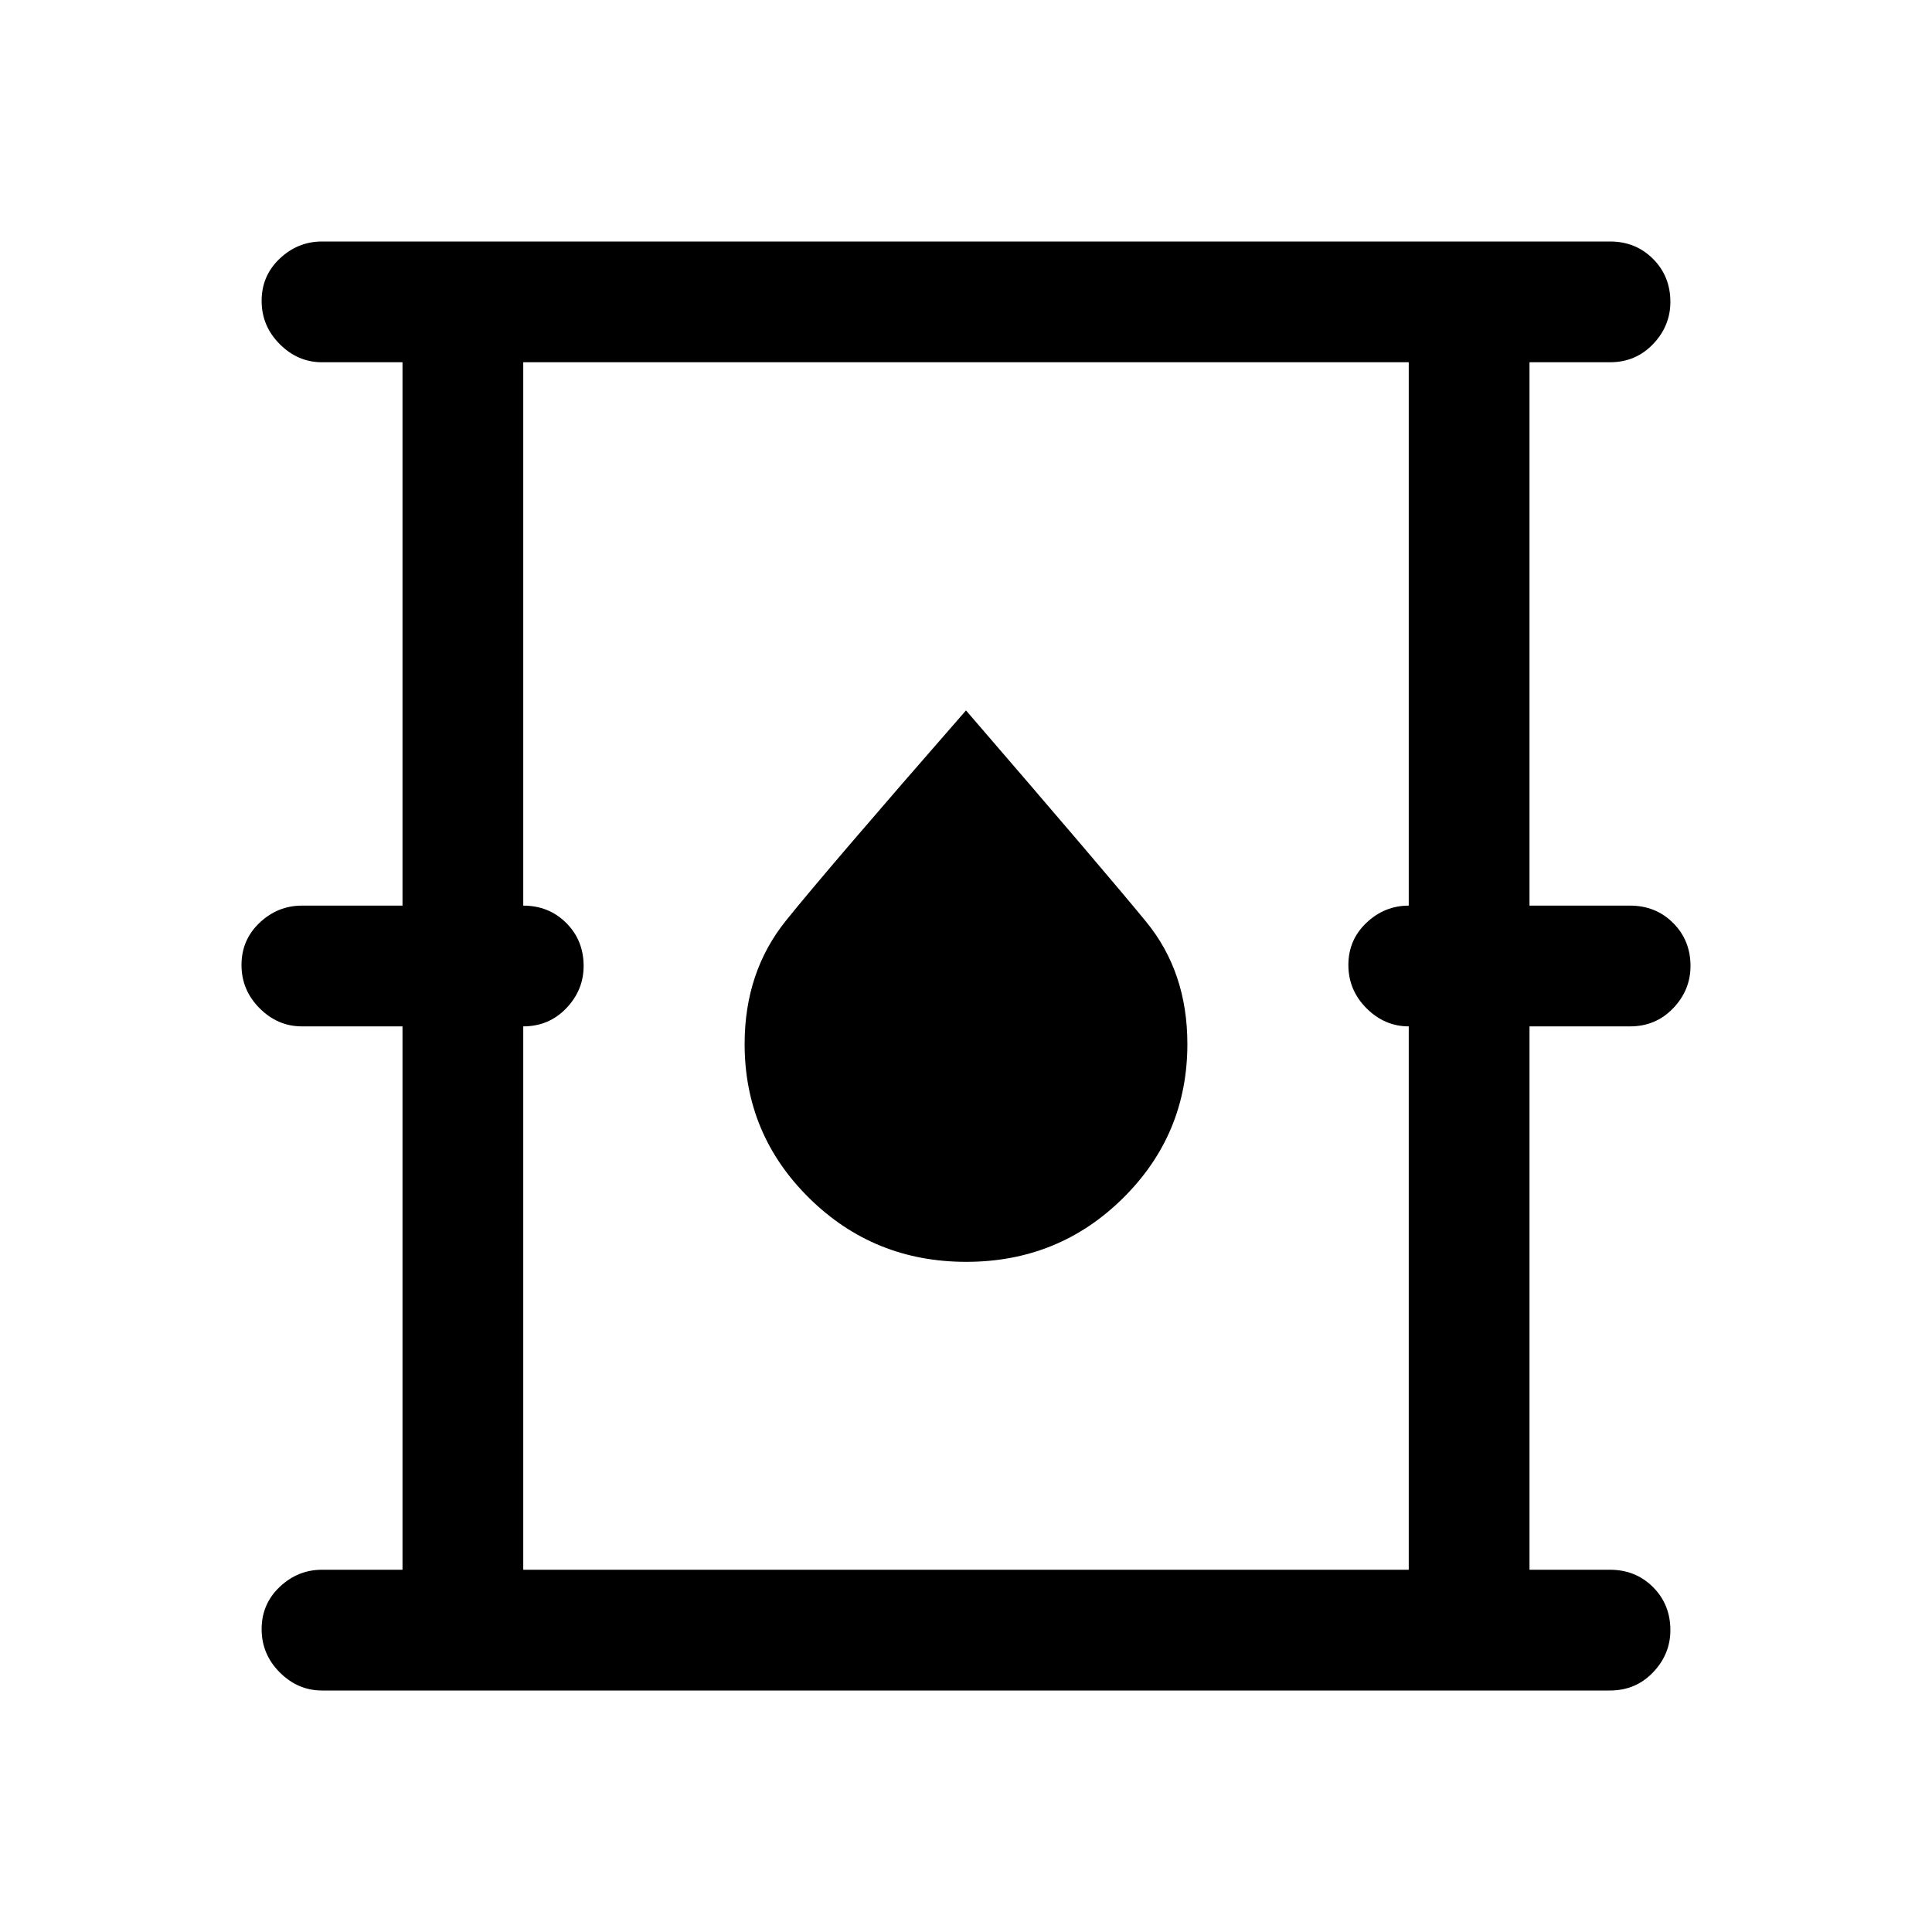<svg xmlns="http://www.w3.org/2000/svg" width="48" height="48" viewBox="0 -960 960 960"><path d="M160-120q-12 0-21-9t-9-21.5q0-12.5 9-21t21-8.5h40v-270h-50q-12 0-21-9t-9-21.5q0-12.5 9-21t21-8.5h50v-270h-40q-12 0-21-9t-9-21.5q0-12.5 9-21t21-8.5h640q12.75 0 21.375 8.625T830-810q0 12-8.625 21T800-780h-40v270h50q12.75 0 21.375 8.625T840-480q0 12-8.625 21T810-450h-50v270h40q12.75 0 21.375 8.625T830-150q0 12-8.625 21T800-120H160Zm100-60h440v-270q-12 0-21-9t-9-21.5q0-12.5 9-21t21-8.5v-270H260v270q12.75 0 21.375 8.625T290-480q0 12-8.625 21T260-450v270Zm220.118-153Q526-333 558-364.643q32-31.644 32-76.586Q590-477 569.5-502T480-607q-69 79-89.5 104.5T370-441.229q0 44.942 32.118 76.586 32.117 31.643 78 31.643ZM260-180v-600 600Z"/></svg>